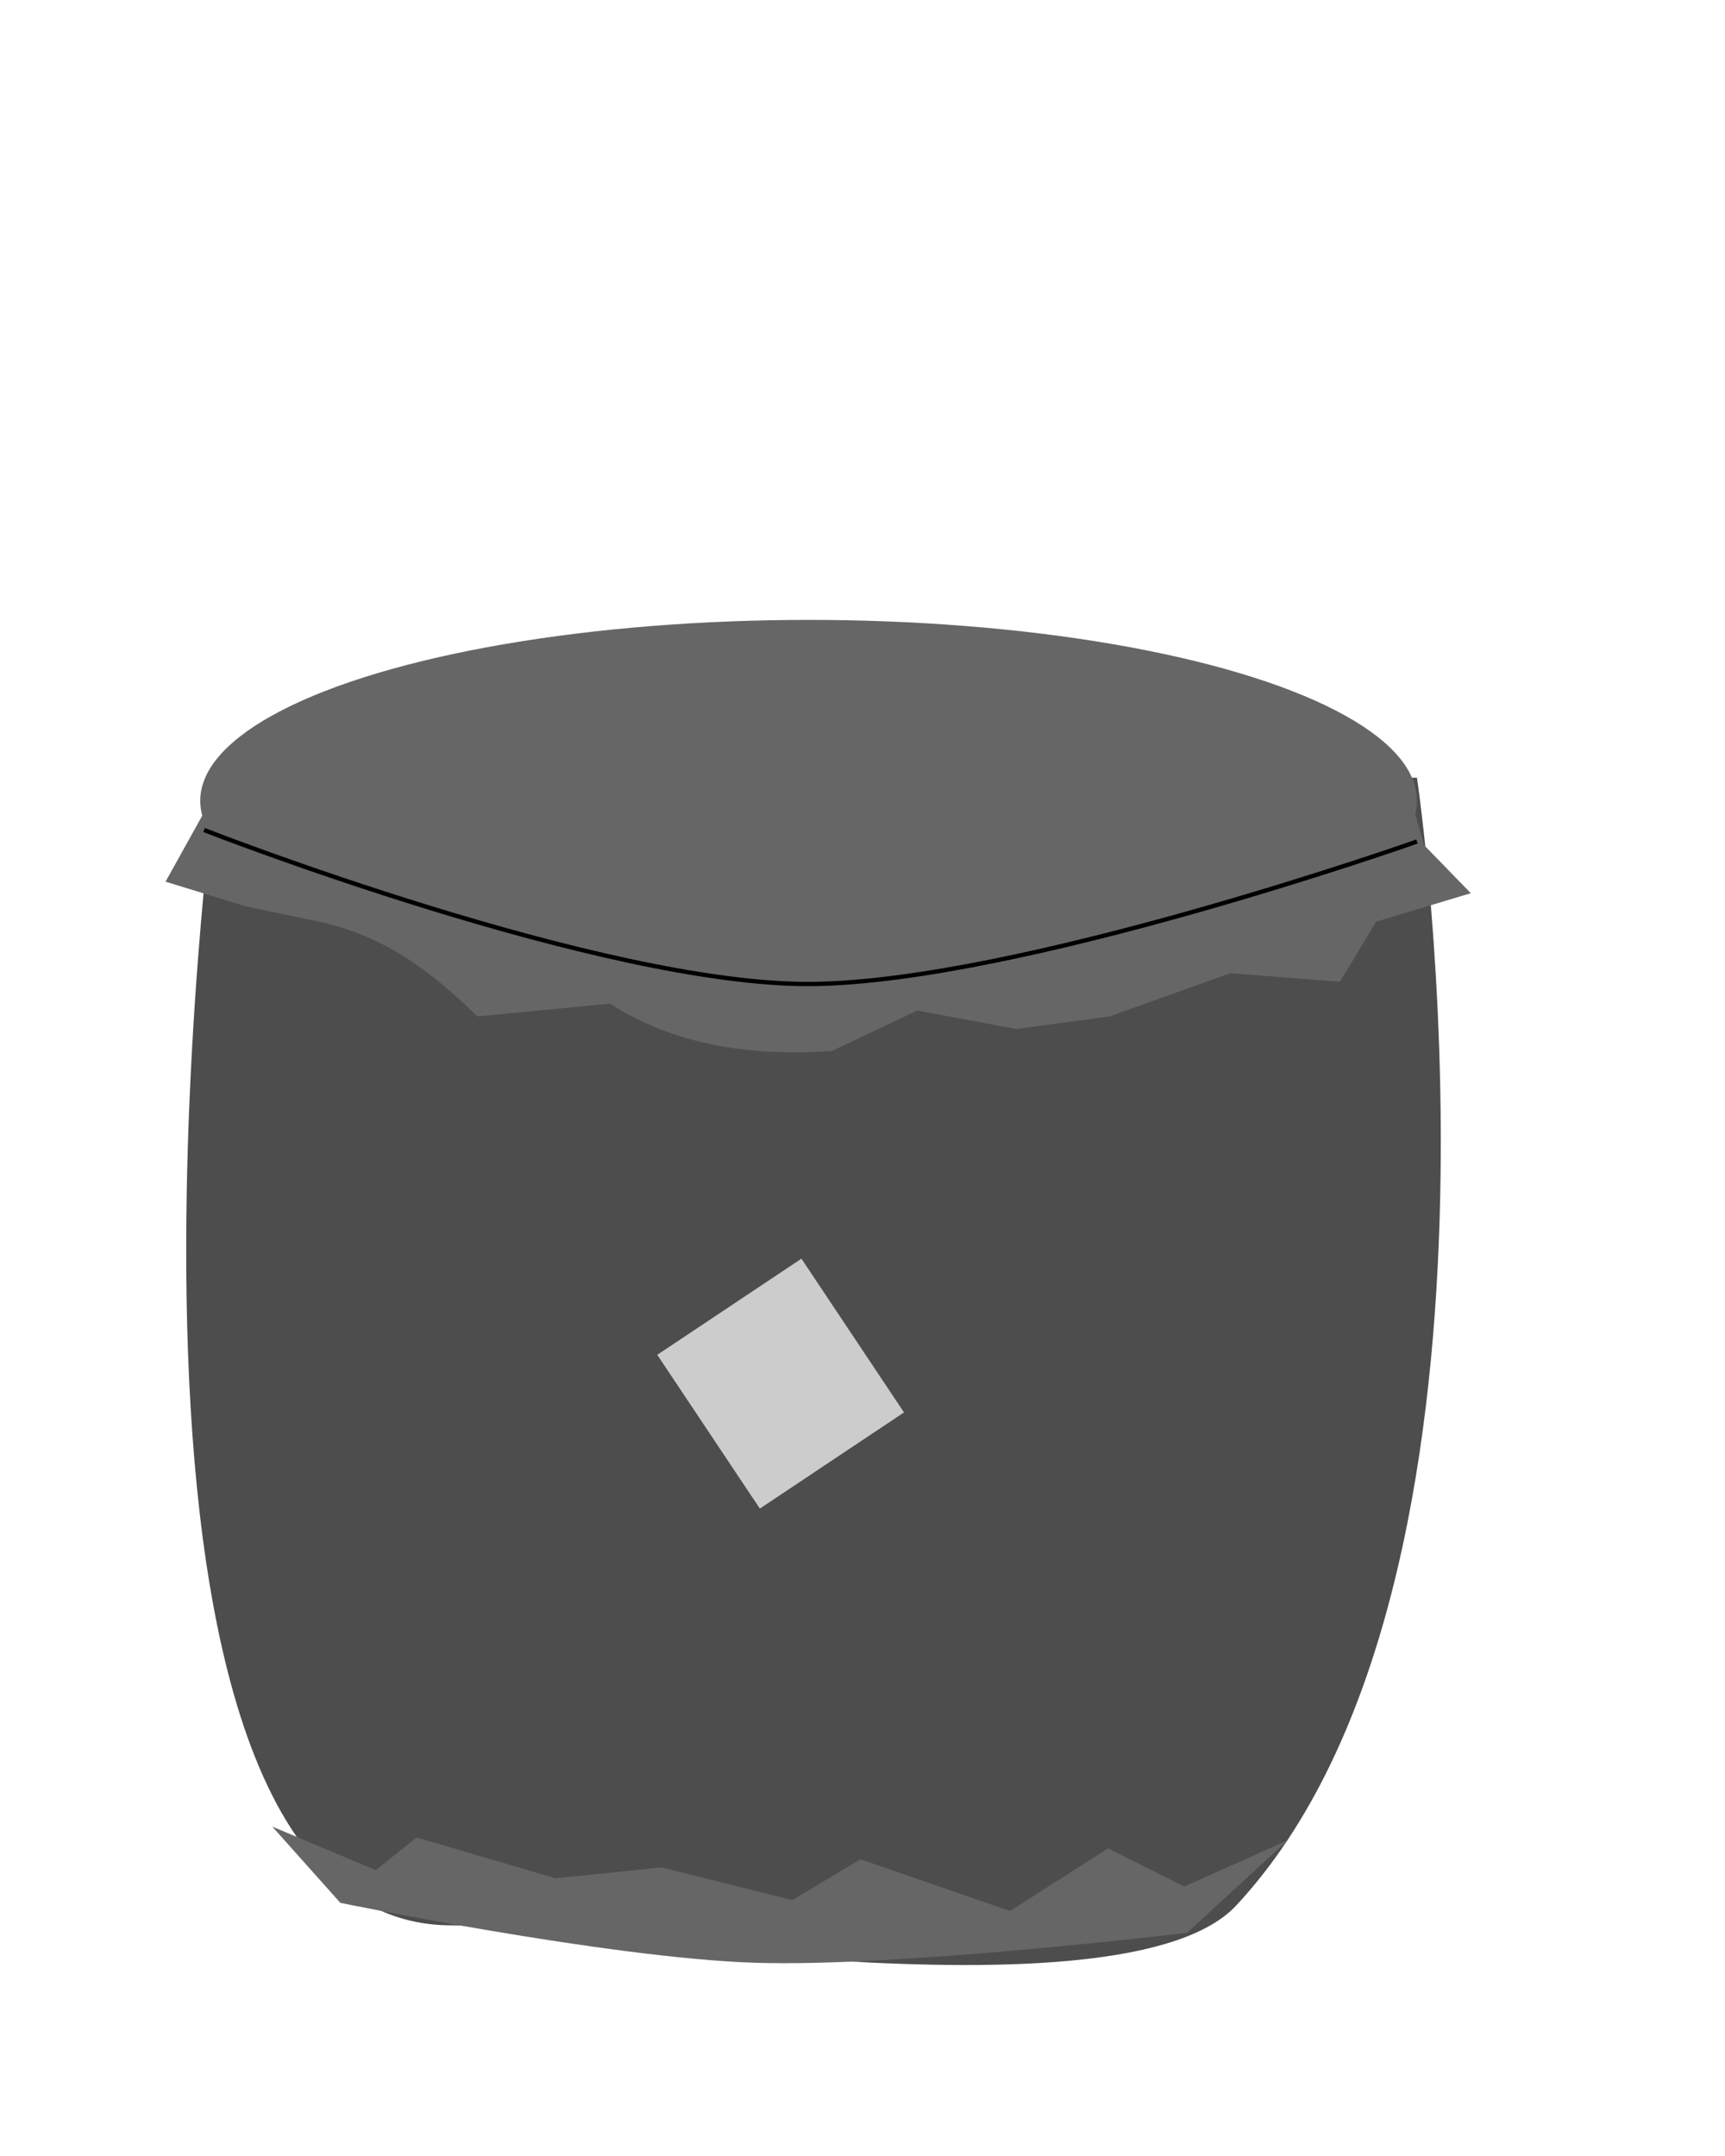 <?xml version="1.0" encoding="UTF-8" standalone="no"?>
<!-- Created with Inkscape (http://www.inkscape.org/) -->

<svg
   xmlns:dc="http://purl.org/dc/elements/1.1/"
   xmlns:cc="http://creativecommons.org/ns#"
   xmlns:rdf="http://www.w3.org/1999/02/22-rdf-syntax-ns#"
   xmlns:svg="http://www.w3.org/2000/svg"
   xmlns="http://www.w3.org/2000/svg"
   xmlns:sodipodi="http://sodipodi.sourceforge.net/DTD/sodipodi-0.dtd"
   xmlns:inkscape="http://www.inkscape.org/namespaces/inkscape"
   width="40"
   height="50"
   viewBox="0 0 40 50"
   id="svg2"
   version="1.1"
   inkscape:version="0.91 r13725"
   sodipodi:docname="myTaikoDesign.svg">
  <defs
     id="defs4" />
  <sodipodi:namedview
     id="base"
     pagecolor="#ffffff"
     bordercolor="#666666"
     borderopacity="1.0"
     inkscape:pageopacity="0.0"
     inkscape:pageshadow="2"
     inkscape:zoom="5.6"
     inkscape:cx="16.889662"
     inkscape:cy="41.083204"
     inkscape:document-units="px"
     inkscape:current-layer="layer1"
     showgrid="false"
     units="px"
     inkscape:window-width="1920"
     inkscape:window-height="1017"
     inkscape:window-x="-8"
     inkscape:window-y="-8"
     inkscape:window-maximized="1" />
  <g
     inkscape:label="Ebene 1"
     inkscape:groupmode="layer"
     id="layer1"
     transform="translate(0,-1002.362)">
    <path
       style="fill:#4d4d4d;fill-rule:evenodd;stroke:none;stroke-width:1px;stroke-linecap:butt;stroke-linejoin:miter;stroke-opacity:1"
       d="m 5,1020.484 27.857,-0.086 c 0,0 2.796,18.655 -4.191,26.154 -2.62,2.812 -15.885,0.46 -18.191,0.461 C 1.469,1047.017 5,1020.484 5,1020.484 Z"
       id="path4139"
       inkscape:connector-curvature="0"
       sodipodi:nodetypes="ccssc" />
    <ellipse
       style="opacity:1;fill:#666666;fill-opacity:1;stroke:none;stroke-width:0.7;stroke-miterlimit:4;stroke-dasharray:none;stroke-opacity:1"
       id="path4135"
       cx="18.75"
       cy="1020.934"
       rx="14.107"
       ry="4.196" />
    <path
       style="fill:#666666;fill-opacity:1;fill-rule:evenodd;stroke:none;stroke-width:1px;stroke-linecap:butt;stroke-linejoin:miter;stroke-opacity:1"
       d="m 4.732,1021.202 -0.893,1.607 1.854,0.571 1.778,0.373 c 1.566,0.361 2.621,1.233 3.599,2.181 l 3.074,-0.297 c 1.459,0.939 3.205,1.232 5.14,1.101 l 1.988,-0.941 2.294,0.429 2.165,-0.292 2.798,-1.002 2.541,0.198 0.842,-1.394 2.194,-0.66 -1.086,-1.117 -0.343,-1.204 z"
       id="path4140"
       inkscape:connector-curvature="0"
       sodipodi:nodetypes="ccccccccccccccccc" />
    <path
       style="fill:none;fill-rule:evenodd;stroke:#000000;stroke-width:0.1;stroke-linecap:butt;stroke-linejoin:miter;stroke-miterlimit:4;stroke-dasharray:none;stroke-dashoffset:0;stroke-opacity:1"
       d="m 4.732,1021.611 c 0,0 9.257,3.622 14.107,3.571 4.816,-0.051 14.018,-3.304 14.018,-3.304"
       id="path4152"
       inkscape:connector-curvature="0"
       sodipodi:nodetypes="csc" />
    <rect
       style="opacity:1;fill:#cccccc;fill-opacity:1;stroke:none;stroke-width:0.4;stroke-miterlimit:4;stroke-dasharray:0.4, 0.4;stroke-dashoffset:0;stroke-opacity:1"
       id="rect4220"
       width="4.018"
       height="4.286"
       x="-560.929"
       y="868.349"
       transform="matrix(0.832,-0.555,0.555,0.832,0,0)"
       inkscape:transform-center-x="0.71428573"
       inkscape:transform-center-y="-0.71428573" />
    <path
       style="fill:#666666;fill-opacity:1;fill-rule:evenodd;stroke:none;stroke-width:1px;stroke-linecap:butt;stroke-linejoin:miter;stroke-opacity:1"
       d="m 7.892,1046.491 -1.578,-1.768 2.399,1.01 0.947,-0.758 3.22,0.947 2.462,-0.253 3.03,0.758 1.578,-0.947 3.472,1.2 2.273,-1.452 1.768,0.884 2.399,-1.073 -2.336,2.147 c 0,0 -6.686,0.806 -10.038,0.694 -3.418,-0.114 -9.596,-1.389 -9.596,-1.389 z"
       id="path4222"
       inkscape:connector-curvature="0"
       sodipodi:nodetypes="cccccccccccccsc" />
  </g>
</svg>
